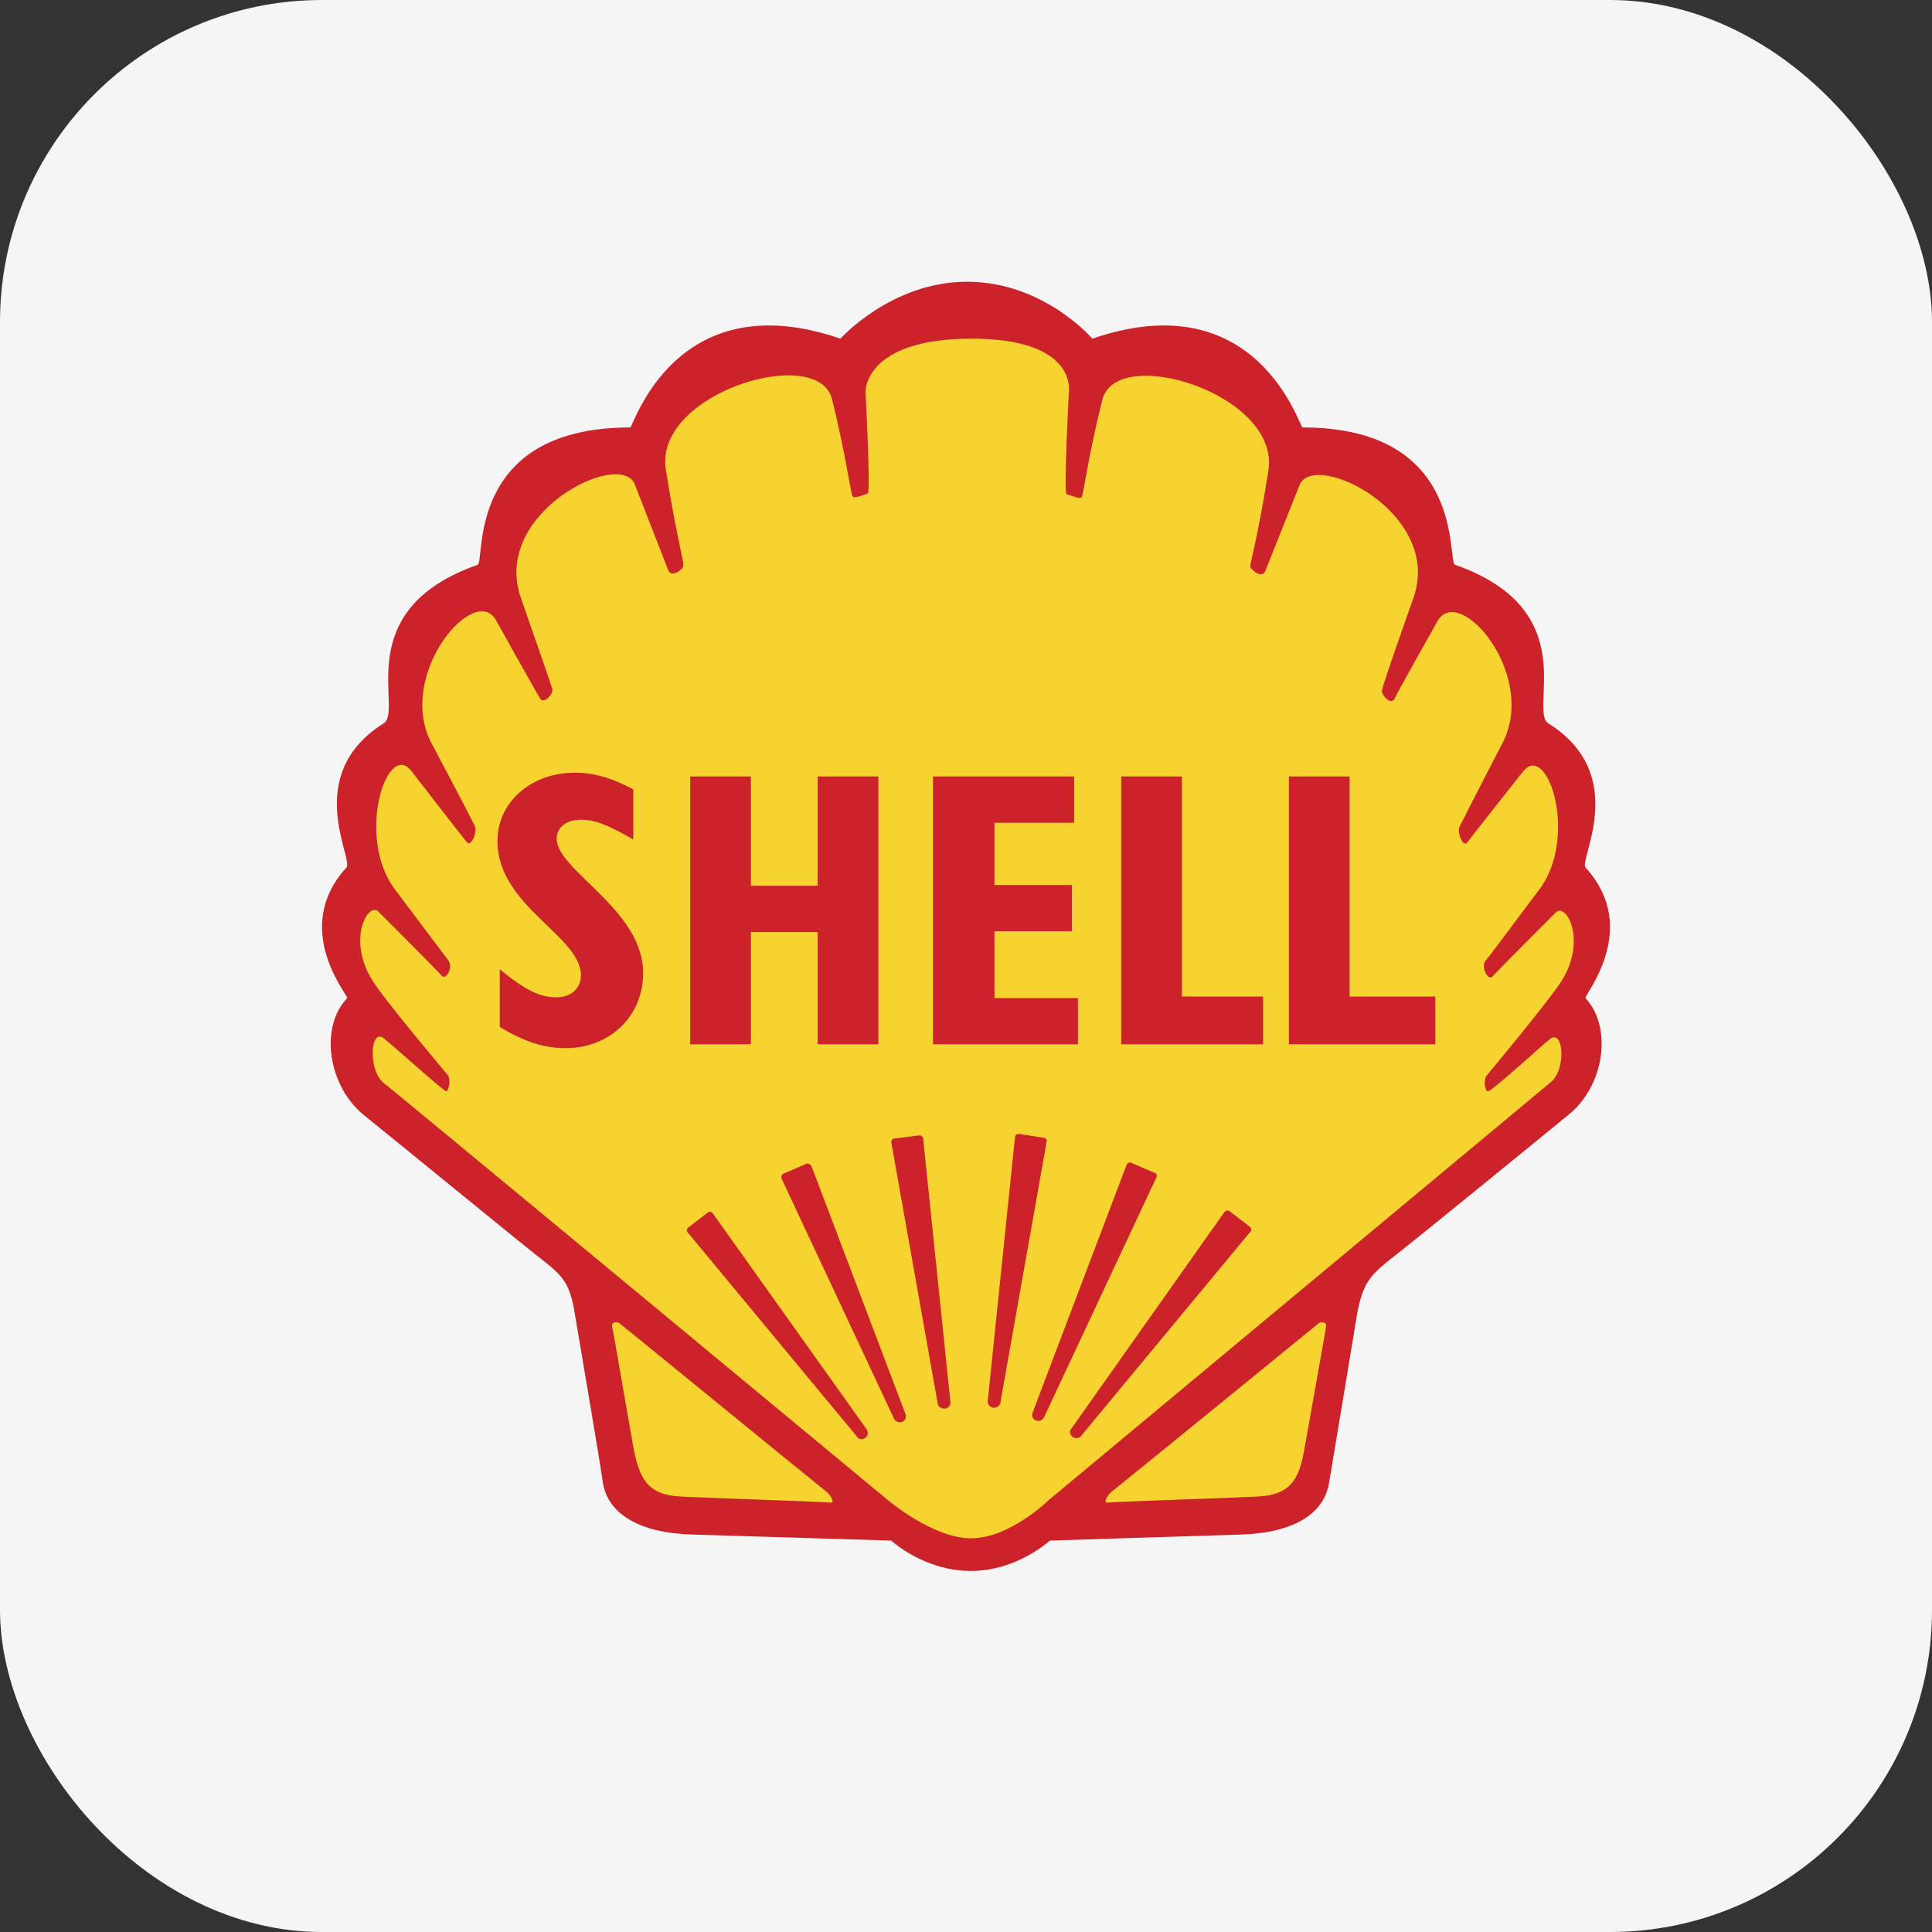 <svg width="48" height="48" viewBox="0 0 48 48" fill="none" xmlns="http://www.w3.org/2000/svg">
<rect x="0" y="0" width="48" height="48" fill="#333333" stroke="none"/>
<rect width="48" height="48" rx="8" fill="#F5F5F5"/>
<path fill-rule="evenodd" clip-rule="evenodd" d="M24.122 39.03C25.272 39.03 26.083 38.276 26.083 38.276C26.083 38.276 29.571 38.163 30.834 38.125C32.097 38.087 32.889 37.635 33.02 36.843C33.153 36.051 33.605 33.336 33.718 32.639C33.85 31.941 34.001 31.734 34.453 31.357C34.925 30.999 38.092 28.416 38.94 27.719C39.864 27.002 40.071 25.532 39.392 24.797C39.336 24.74 40.787 23.081 39.392 21.554C39.223 21.346 40.505 19.254 38.469 17.972C37.96 17.651 39.374 15.163 36.15 14.032C35.943 13.956 36.451 10.62 32.361 10.62C32.285 10.62 31.248 7 27.139 8.414C27.139 8.414 25.932 7 24.028 7C22.143 7 20.88 8.414 20.88 8.414C16.77 7 15.733 10.62 15.658 10.62C11.548 10.62 12.057 13.957 11.868 14.032C8.645 15.163 10.04 17.651 9.531 17.972C7.495 19.254 8.795 21.346 8.607 21.554C7.212 23.081 8.664 24.74 8.626 24.797C7.928 25.532 8.155 27.002 9.059 27.719C9.927 28.416 13.075 30.999 13.546 31.357C14.018 31.734 14.168 31.941 14.281 32.639C14.395 33.336 14.866 36.051 14.979 36.843C15.111 37.635 15.922 38.087 17.185 38.125C18.448 38.163 22.143 38.276 22.143 38.276C22.143 38.276 22.953 39.03 24.122 39.03Z" fill="#CC2229"/>
<path fill-rule="evenodd" clip-rule="evenodd" d="M24.123 38.219C25.084 38.219 26.046 37.277 26.046 37.277C26.046 37.277 37.866 27.436 38.526 26.889C38.922 26.569 38.846 25.55 38.507 25.814C38.299 25.984 37.017 27.153 36.961 27.115C36.904 27.096 36.848 26.908 36.923 26.738C36.923 26.738 38.45 24.91 38.79 24.381C39.431 23.382 38.922 22.421 38.657 22.666C38.413 22.911 37.168 24.155 37.074 24.268C36.961 24.363 36.791 24.023 36.904 23.872C37.036 23.722 37.263 23.401 38.243 22.1C39.223 20.8 38.45 18.424 37.847 19.159C37.847 19.159 36.546 20.8 36.452 20.932C36.358 21.064 36.188 20.686 36.264 20.536C36.339 20.385 36.565 19.933 37.319 18.481C38.224 16.784 36.264 14.484 35.717 15.427C35.717 15.427 34.718 17.199 34.642 17.368C34.548 17.538 34.284 17.236 34.341 17.123C34.379 16.991 34.473 16.671 35.114 14.861C35.868 12.75 32.644 11.166 32.286 12.052L31.438 14.182C31.362 14.39 31.079 14.163 31.06 14.069C31.06 13.994 31.249 13.353 31.513 11.694C31.814 9.79 27.724 8.527 27.384 9.941C27.045 11.298 26.913 12.297 26.875 12.354C26.838 12.41 26.574 12.297 26.498 12.278C26.423 12.24 26.555 9.752 26.555 9.752C26.555 9.752 26.8 8.414 24.142 8.414C21.465 8.414 21.503 9.733 21.503 9.733C21.503 9.733 21.635 12.222 21.559 12.259C21.465 12.297 21.22 12.391 21.182 12.335C21.145 12.297 21.012 11.298 20.673 9.922C20.334 8.527 16.224 9.771 16.544 11.675C16.808 13.334 16.997 13.975 16.978 14.05C16.978 14.145 16.677 14.371 16.601 14.164C16.526 13.975 15.771 12.033 15.771 12.033C15.413 11.147 12.19 12.75 12.944 14.861C13.566 16.652 13.679 16.973 13.717 17.105C13.773 17.218 13.509 17.519 13.415 17.35C13.321 17.199 12.322 15.408 12.322 15.408C11.794 14.465 9.833 16.765 10.719 18.462C11.492 19.914 11.718 20.366 11.794 20.517C11.869 20.668 11.7 21.045 11.605 20.932C11.492 20.8 10.21 19.141 10.21 19.141C9.607 18.406 8.834 20.8 9.814 22.101C10.795 23.401 11.021 23.703 11.134 23.854C11.266 24.024 11.096 24.344 10.983 24.25C10.889 24.137 9.645 22.892 9.4 22.647C9.136 22.402 8.608 23.364 9.268 24.382C9.588 24.891 11.134 26.72 11.134 26.72C11.21 26.889 11.134 27.078 11.096 27.115C11.04 27.134 9.758 25.965 9.532 25.796C9.211 25.532 9.136 26.55 9.513 26.889C10.173 27.417 22.068 37.277 22.068 37.277C22.068 37.277 23.18 38.219 24.123 38.219ZM20.541 37.069C20.654 37.163 20.729 37.333 20.654 37.333C20.107 37.295 17.656 37.22 16.921 37.182C16.111 37.145 15.884 36.768 15.733 35.938C15.583 35.108 15.243 33.091 15.206 32.959C15.187 32.827 15.338 32.846 15.375 32.865C15.413 32.884 19.466 36.202 20.541 37.069ZM27.61 37.069C27.497 37.163 27.422 37.333 27.497 37.333C28.044 37.295 30.494 37.22 31.23 37.182C32.059 37.145 32.286 36.768 32.418 35.938C32.568 35.108 32.927 33.091 32.946 32.959C32.964 32.827 32.813 32.846 32.776 32.865C32.757 32.884 28.685 36.202 27.61 37.069Z" fill="#F6D330"/>
<path fill-rule="evenodd" clip-rule="evenodd" d="M22.935 28.284C22.935 28.246 22.898 28.209 22.841 28.209L22.238 28.284C22.181 28.284 22.143 28.322 22.143 28.378L23.293 34.845C23.293 34.939 23.369 34.995 23.463 34.995C23.483 34.995 23.503 34.992 23.521 34.984C23.539 34.977 23.556 34.966 23.57 34.952C23.584 34.938 23.595 34.921 23.603 34.903C23.61 34.884 23.614 34.865 23.614 34.845L22.935 28.284ZM20.164 28.981C20.145 28.925 20.088 28.906 20.051 28.906L19.485 29.151C19.429 29.17 19.41 29.208 19.41 29.264L22.2 35.222C22.219 35.297 22.313 35.354 22.389 35.335C22.483 35.316 22.52 35.222 22.502 35.146L20.164 28.981ZM17.713 30.15C17.694 30.113 17.638 30.094 17.6 30.113L17.11 30.489C17.072 30.509 17.053 30.565 17.072 30.603L21.276 35.674C21.314 35.749 21.408 35.787 21.484 35.731C21.559 35.693 21.578 35.599 21.54 35.523L17.713 30.15ZM25.216 28.265C25.216 28.209 25.254 28.171 25.311 28.171L25.914 28.265C25.971 28.265 26.008 28.303 26.008 28.34L24.858 34.826C24.858 34.901 24.783 34.976 24.689 34.976C24.613 34.976 24.538 34.901 24.538 34.826L25.216 28.265ZM27.988 28.944C28.006 28.906 28.044 28.868 28.101 28.887L28.666 29.132C28.723 29.132 28.742 29.189 28.742 29.227L25.952 35.184C25.914 35.278 25.839 35.316 25.763 35.297C25.669 35.278 25.631 35.203 25.65 35.109L27.988 28.944ZM30.42 30.113C30.457 30.075 30.514 30.056 30.552 30.094L31.042 30.471C31.079 30.489 31.098 30.546 31.079 30.584L26.876 35.655C26.838 35.73 26.744 35.749 26.668 35.712C26.593 35.674 26.555 35.561 26.611 35.504L30.42 30.113ZM12.416 24.08C13.057 24.608 13.415 24.778 13.83 24.778C14.188 24.778 14.433 24.551 14.433 24.231C14.433 23.251 12.359 22.515 12.359 20.894C12.359 19.933 13.189 19.197 14.282 19.197C14.754 19.197 15.206 19.329 15.734 19.612V20.856C15.074 20.479 14.772 20.366 14.433 20.366C14.075 20.366 13.83 20.555 13.83 20.837C13.83 21.629 15.979 22.591 15.979 24.174C15.979 25.249 15.149 26.041 14.056 26.041C13.528 26.041 13.038 25.89 12.416 25.513V24.08H12.416ZM17.148 19.291H18.656V22.006H20.315V19.291H21.823V25.946H20.315V23.156H18.656V25.946H17.148V19.291ZM23.18 19.291H26.687V20.442H24.707V21.988H26.63V23.137H24.707V24.797H26.781V25.946H23.18V19.291ZM27.856 19.291H29.364V24.759H31.381V25.946H27.856V19.291ZM32.022 19.291H33.53V24.759H35.66V25.946H32.022V19.291Z" fill="#CC2229"/>
</svg>
